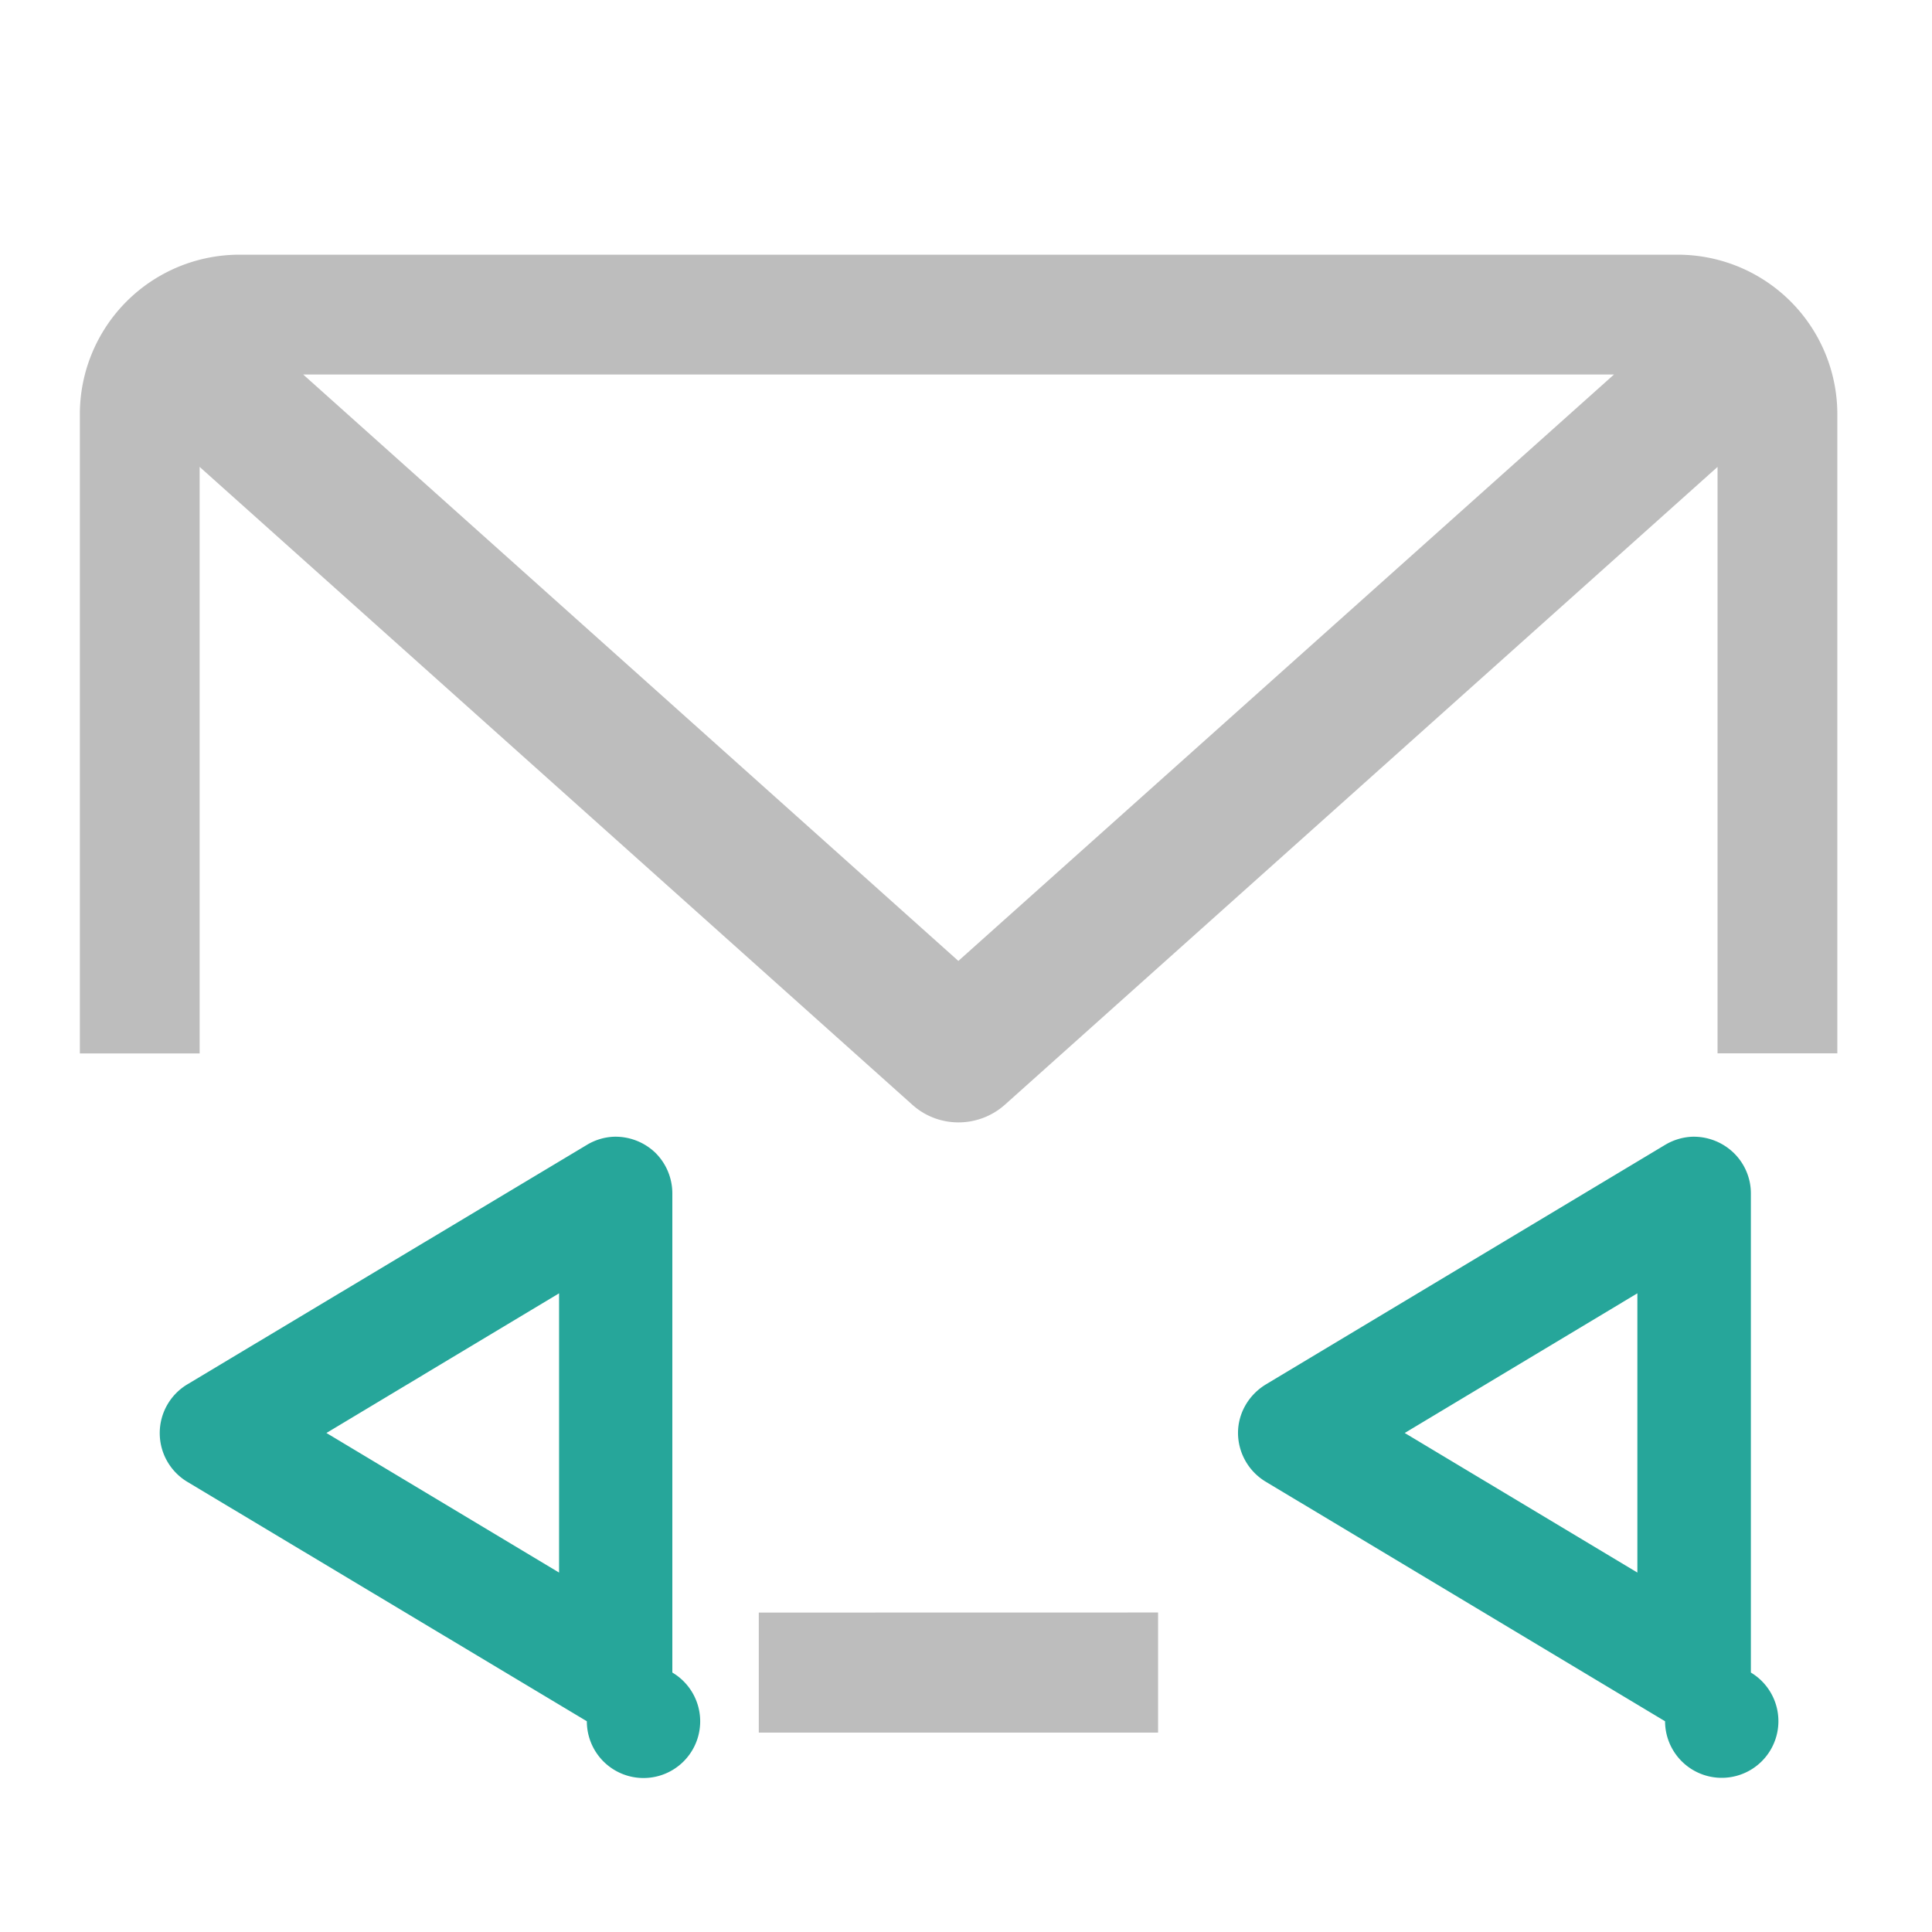 <svg xmlns="http://www.w3.org/2000/svg" width="32" height="32" viewBox="0 0 24 24"><path d="M2.977 3.164A1.982 1.982 0 0 0 .992 5.148v7.938H2.48V5.8l8.856 7.926c.324.289.816.289 1.144 0L21.336 5.8v7.285h1.488V5.148a1.982 1.982 0 0 0-1.984-1.984zm.789 1.488H20.05l-8.145 7.285zm5.66 15.38v1.491h4.96v-1.492zm0 0" fill="#bdbdbd"/><path d="M21.016 14.121a.716.716 0 0 1 .515.195c.14.133.219.317.219.508v5.953a.704.704 0 1 1-1.066.605l-4.961-2.976a.71.71 0 0 1-.344-.605c0-.246.133-.473.344-.602l4.96-2.976a.717.717 0 0 1 .333-.102zm-.676 1.945l-2.89 1.735 2.89 1.734zm0 0M7.621 14.121a.716.716 0 0 1 .516.195.71.71 0 0 1 .215.508v5.953a.704.704 0 1 1-1.062.605l-4.966-2.976a.706.706 0 0 1 0-1.207l4.965-2.976a.704.704 0 0 1 .332-.102zm-.676 1.945l-2.89 1.735 2.89 1.734zm0 0" fill="#26a69a"/></svg>